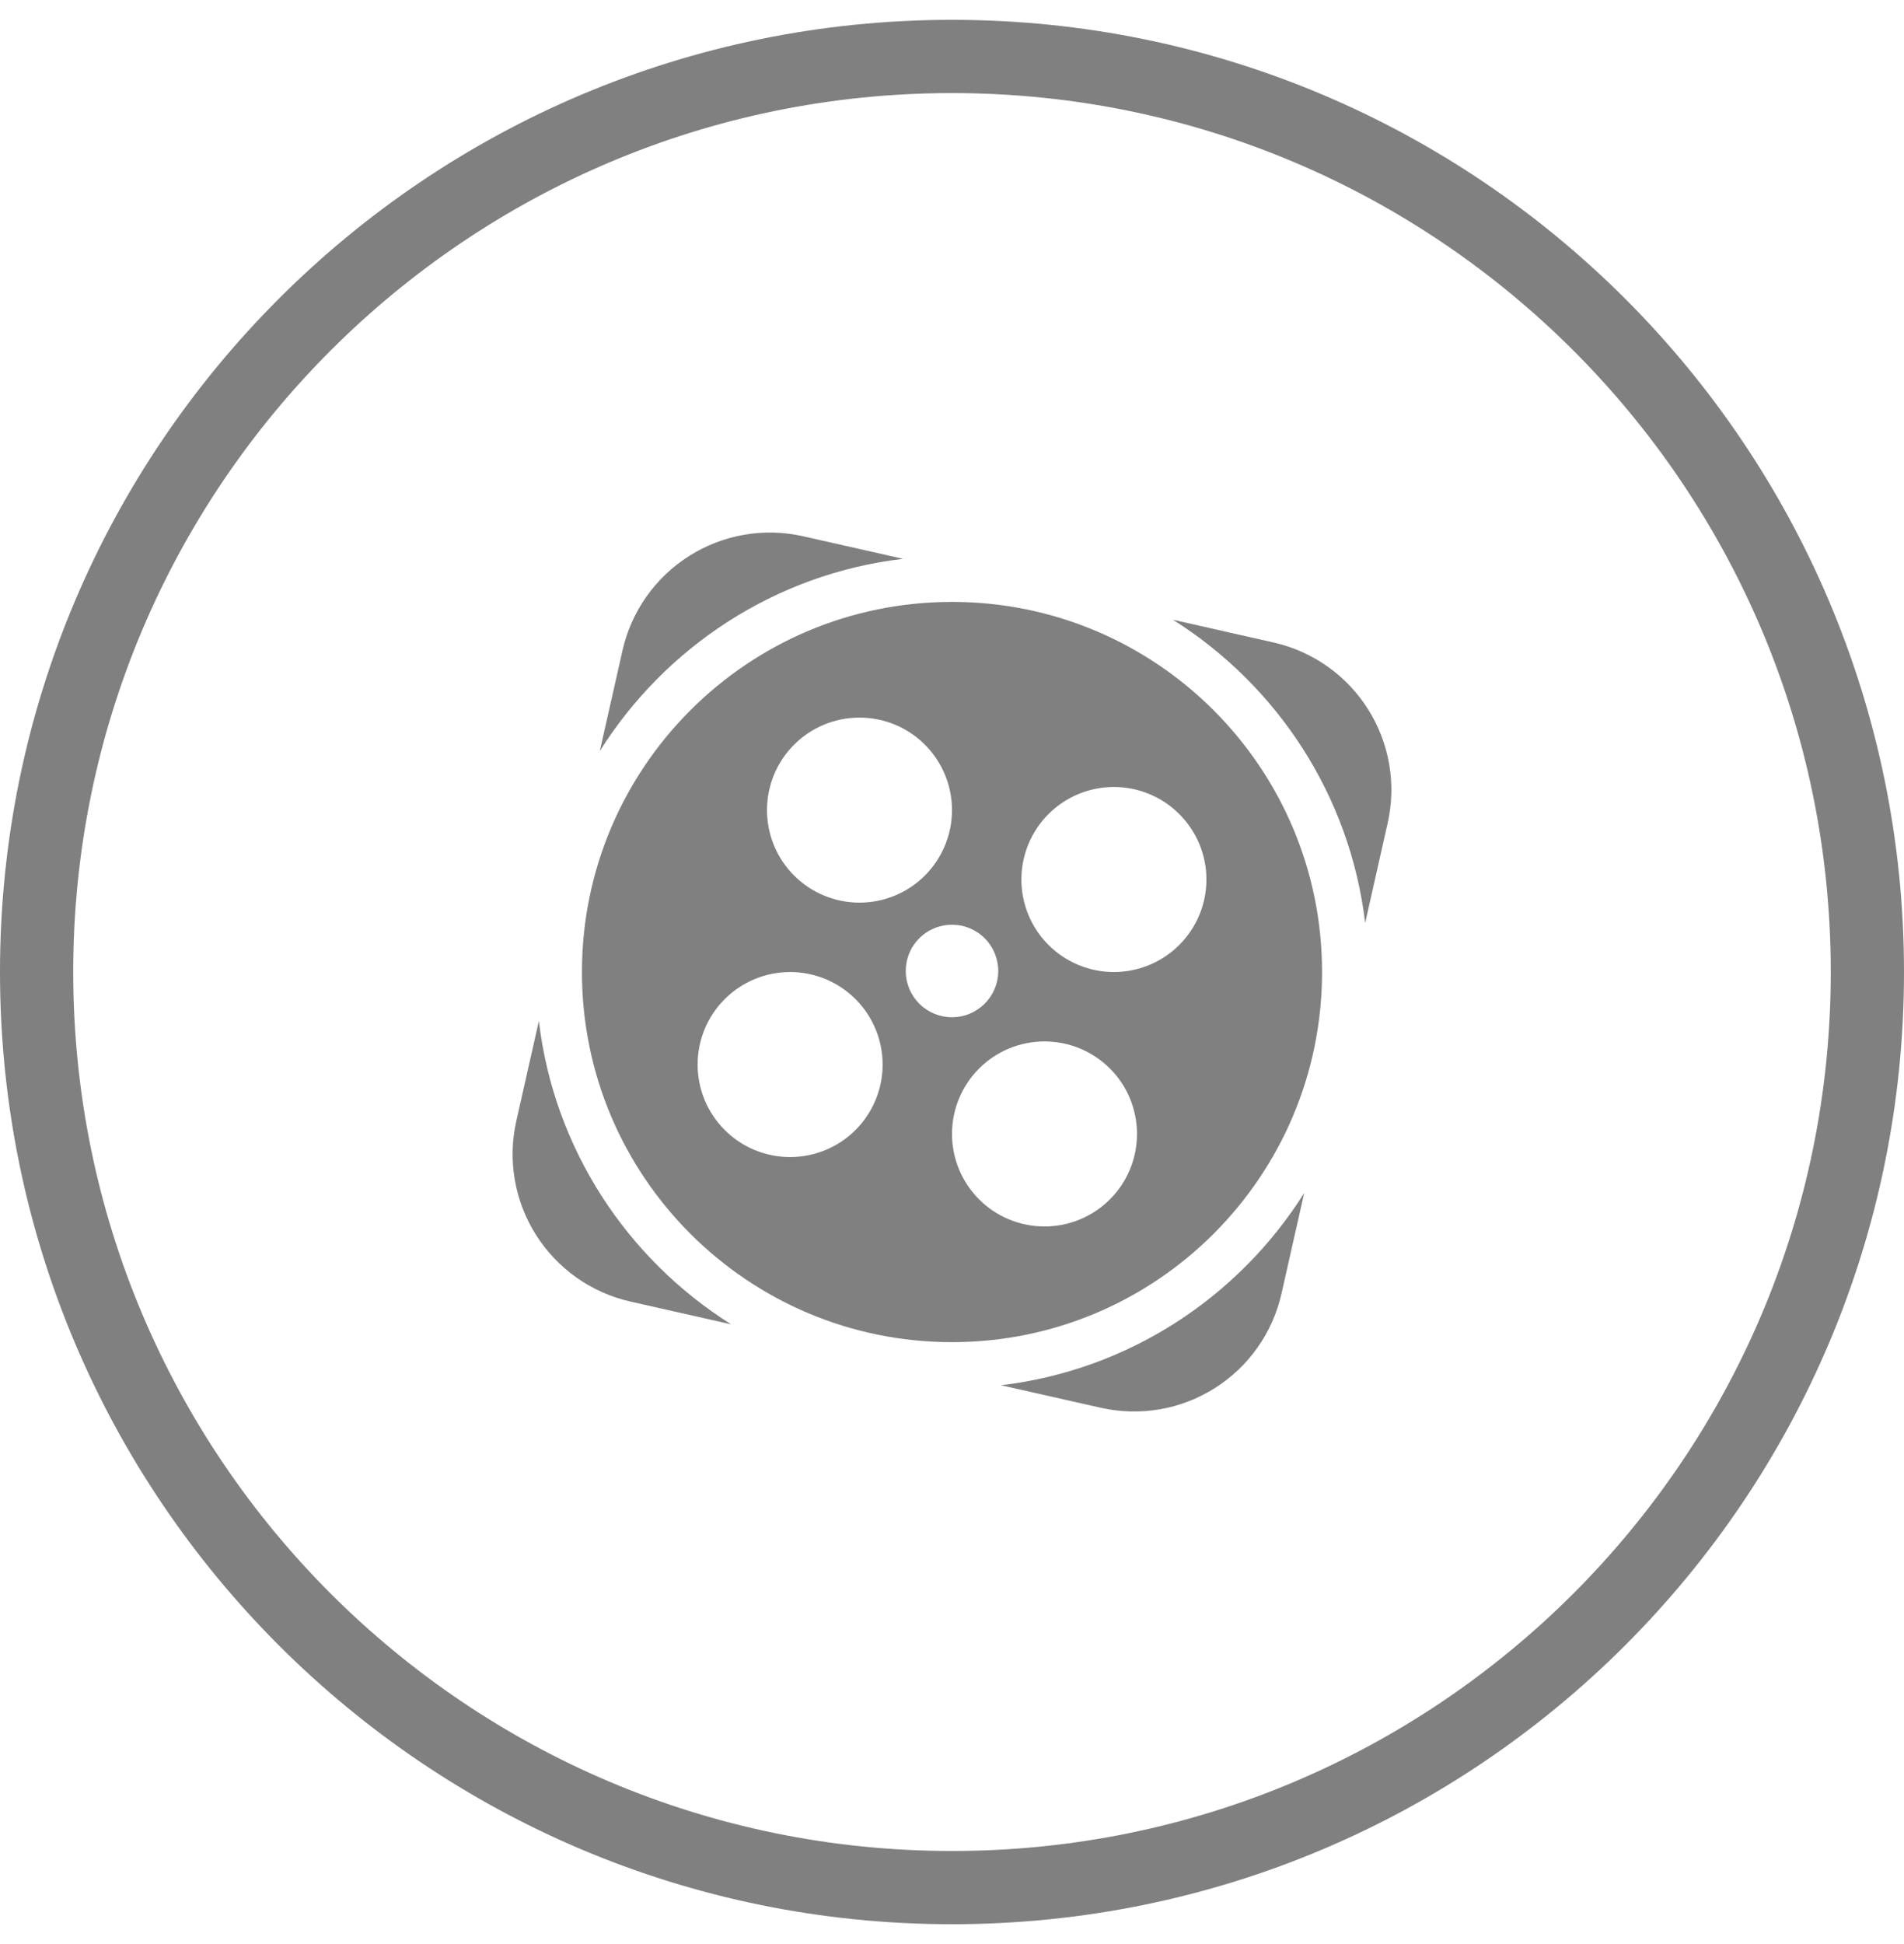 <svg width="48" height="49" viewBox="0 0 48 49" fill="none" xmlns="http://www.w3.org/2000/svg">
<path d="M20.249 13.517L22.765 14.085C19.544 14.465 16.772 16.308 15.121 18.93L15.694 16.393C15.804 15.905 16.009 15.444 16.298 15.035C16.586 14.627 16.953 14.279 17.376 14.012C17.799 13.745 18.27 13.563 18.763 13.478C19.256 13.393 19.761 13.406 20.249 13.517Z" fill="#808080"/>
<path d="M13.017 28.251L13.585 25.735C13.965 28.956 15.808 31.727 18.43 33.379L15.893 32.806C15.405 32.696 14.944 32.491 14.535 32.202C14.127 31.914 13.779 31.547 13.512 31.125C13.245 30.701 13.063 30.23 12.978 29.737C12.893 29.244 12.906 28.739 13.017 28.251Z" fill="#808080"/>
<path d="M29.57 15.621L32.107 16.194C33.092 16.416 33.949 17.021 34.488 17.875C35.028 18.729 35.206 19.763 34.983 20.748L34.416 23.264C34.035 20.044 32.192 17.272 29.57 15.621Z" fill="#808080"/>
<path d="M27.751 35.483L25.235 34.915C28.456 34.535 31.228 32.692 32.879 30.07L32.306 32.607C32.196 33.094 31.991 33.556 31.702 33.965C31.414 34.373 31.048 34.721 30.625 34.988C30.202 35.255 29.73 35.437 29.237 35.522C28.744 35.606 28.239 35.593 27.751 35.483Z" fill="#808080"/>
<path fill-rule="evenodd" clip-rule="evenodd" d="M14.671 24.5C14.671 19.348 18.848 15.171 24 15.171C29.152 15.171 33.329 19.348 33.329 24.5C33.329 29.652 29.152 33.829 24 33.829C18.848 33.829 14.671 29.652 14.671 24.5ZM23.317 18.77C22.88 18.332 22.286 18.087 21.668 18.087C21.049 18.087 20.456 18.332 20.019 18.77C19.581 19.207 19.336 19.8 19.336 20.419C19.336 21.037 19.581 21.63 20.019 22.068C20.456 22.505 21.049 22.751 21.668 22.751C22.286 22.751 22.88 22.505 23.317 22.068C23.754 21.63 24 21.037 24 20.419C24 19.8 23.754 19.207 23.317 18.77ZM18.27 28.481C18.707 28.919 19.3 29.164 19.919 29.164C20.537 29.164 21.131 28.919 21.568 28.481C22.005 28.044 22.251 27.451 22.251 26.832C22.251 26.214 22.005 25.62 21.568 25.183C21.131 24.746 20.537 24.5 19.919 24.5C19.3 24.5 18.707 24.746 18.27 25.183C17.832 25.62 17.587 26.214 17.587 26.832C17.587 27.451 17.832 28.044 18.27 28.481ZM22.915 24.046C22.858 24.19 22.831 24.345 22.834 24.5C22.841 24.805 22.967 25.095 23.185 25.308C23.403 25.52 23.695 25.64 24 25.64C24.305 25.64 24.597 25.52 24.815 25.307C25.033 25.094 25.159 24.804 25.166 24.499C25.169 24.344 25.141 24.19 25.084 24.045C25.027 23.901 24.942 23.769 24.833 23.658C24.725 23.547 24.595 23.459 24.452 23.399C24.309 23.338 24.155 23.308 24 23.308C23.844 23.308 23.69 23.339 23.547 23.399C23.404 23.459 23.274 23.547 23.166 23.659C23.057 23.77 22.972 23.901 22.915 24.046ZM24.683 30.23C25.12 30.668 25.714 30.913 26.332 30.913C26.951 30.913 27.544 30.668 27.981 30.23C28.419 29.793 28.664 29.2 28.664 28.581C28.664 27.963 28.419 27.369 27.981 26.932C27.544 26.495 26.951 26.249 26.332 26.249C25.714 26.249 25.12 26.495 24.683 26.932C24.246 27.369 24 27.963 24 28.581C24 29.2 24.246 29.793 24.683 30.23ZM26.432 23.817C26.87 24.254 27.463 24.5 28.081 24.5C28.7 24.5 29.293 24.254 29.73 23.817C30.168 23.38 30.414 22.786 30.414 22.168C30.414 21.549 30.168 20.956 29.73 20.519C29.293 20.081 28.7 19.836 28.081 19.836C27.463 19.836 26.87 20.081 26.432 20.519C25.995 20.956 25.749 21.549 25.749 22.168C25.749 22.786 25.995 23.38 26.432 23.817Z" fill="#808080"/>
<path fill-rule="evenodd" clip-rule="evenodd" d="M24 48.5C37.255 48.5 48 37.755 48 24.5C48 11.245 37.255 0.5 24 0.5C10.745 0.5 0 11.245 0 24.5C0 37.755 10.745 48.5 24 48.5ZM46.154 24.5C46.154 36.735 36.235 46.654 24 46.654C11.765 46.654 1.846 36.735 1.846 24.5C1.846 12.265 11.765 2.346 24 2.346C36.235 2.346 46.154 12.265 46.154 24.5Z" fill="#808080"/>
</svg>
